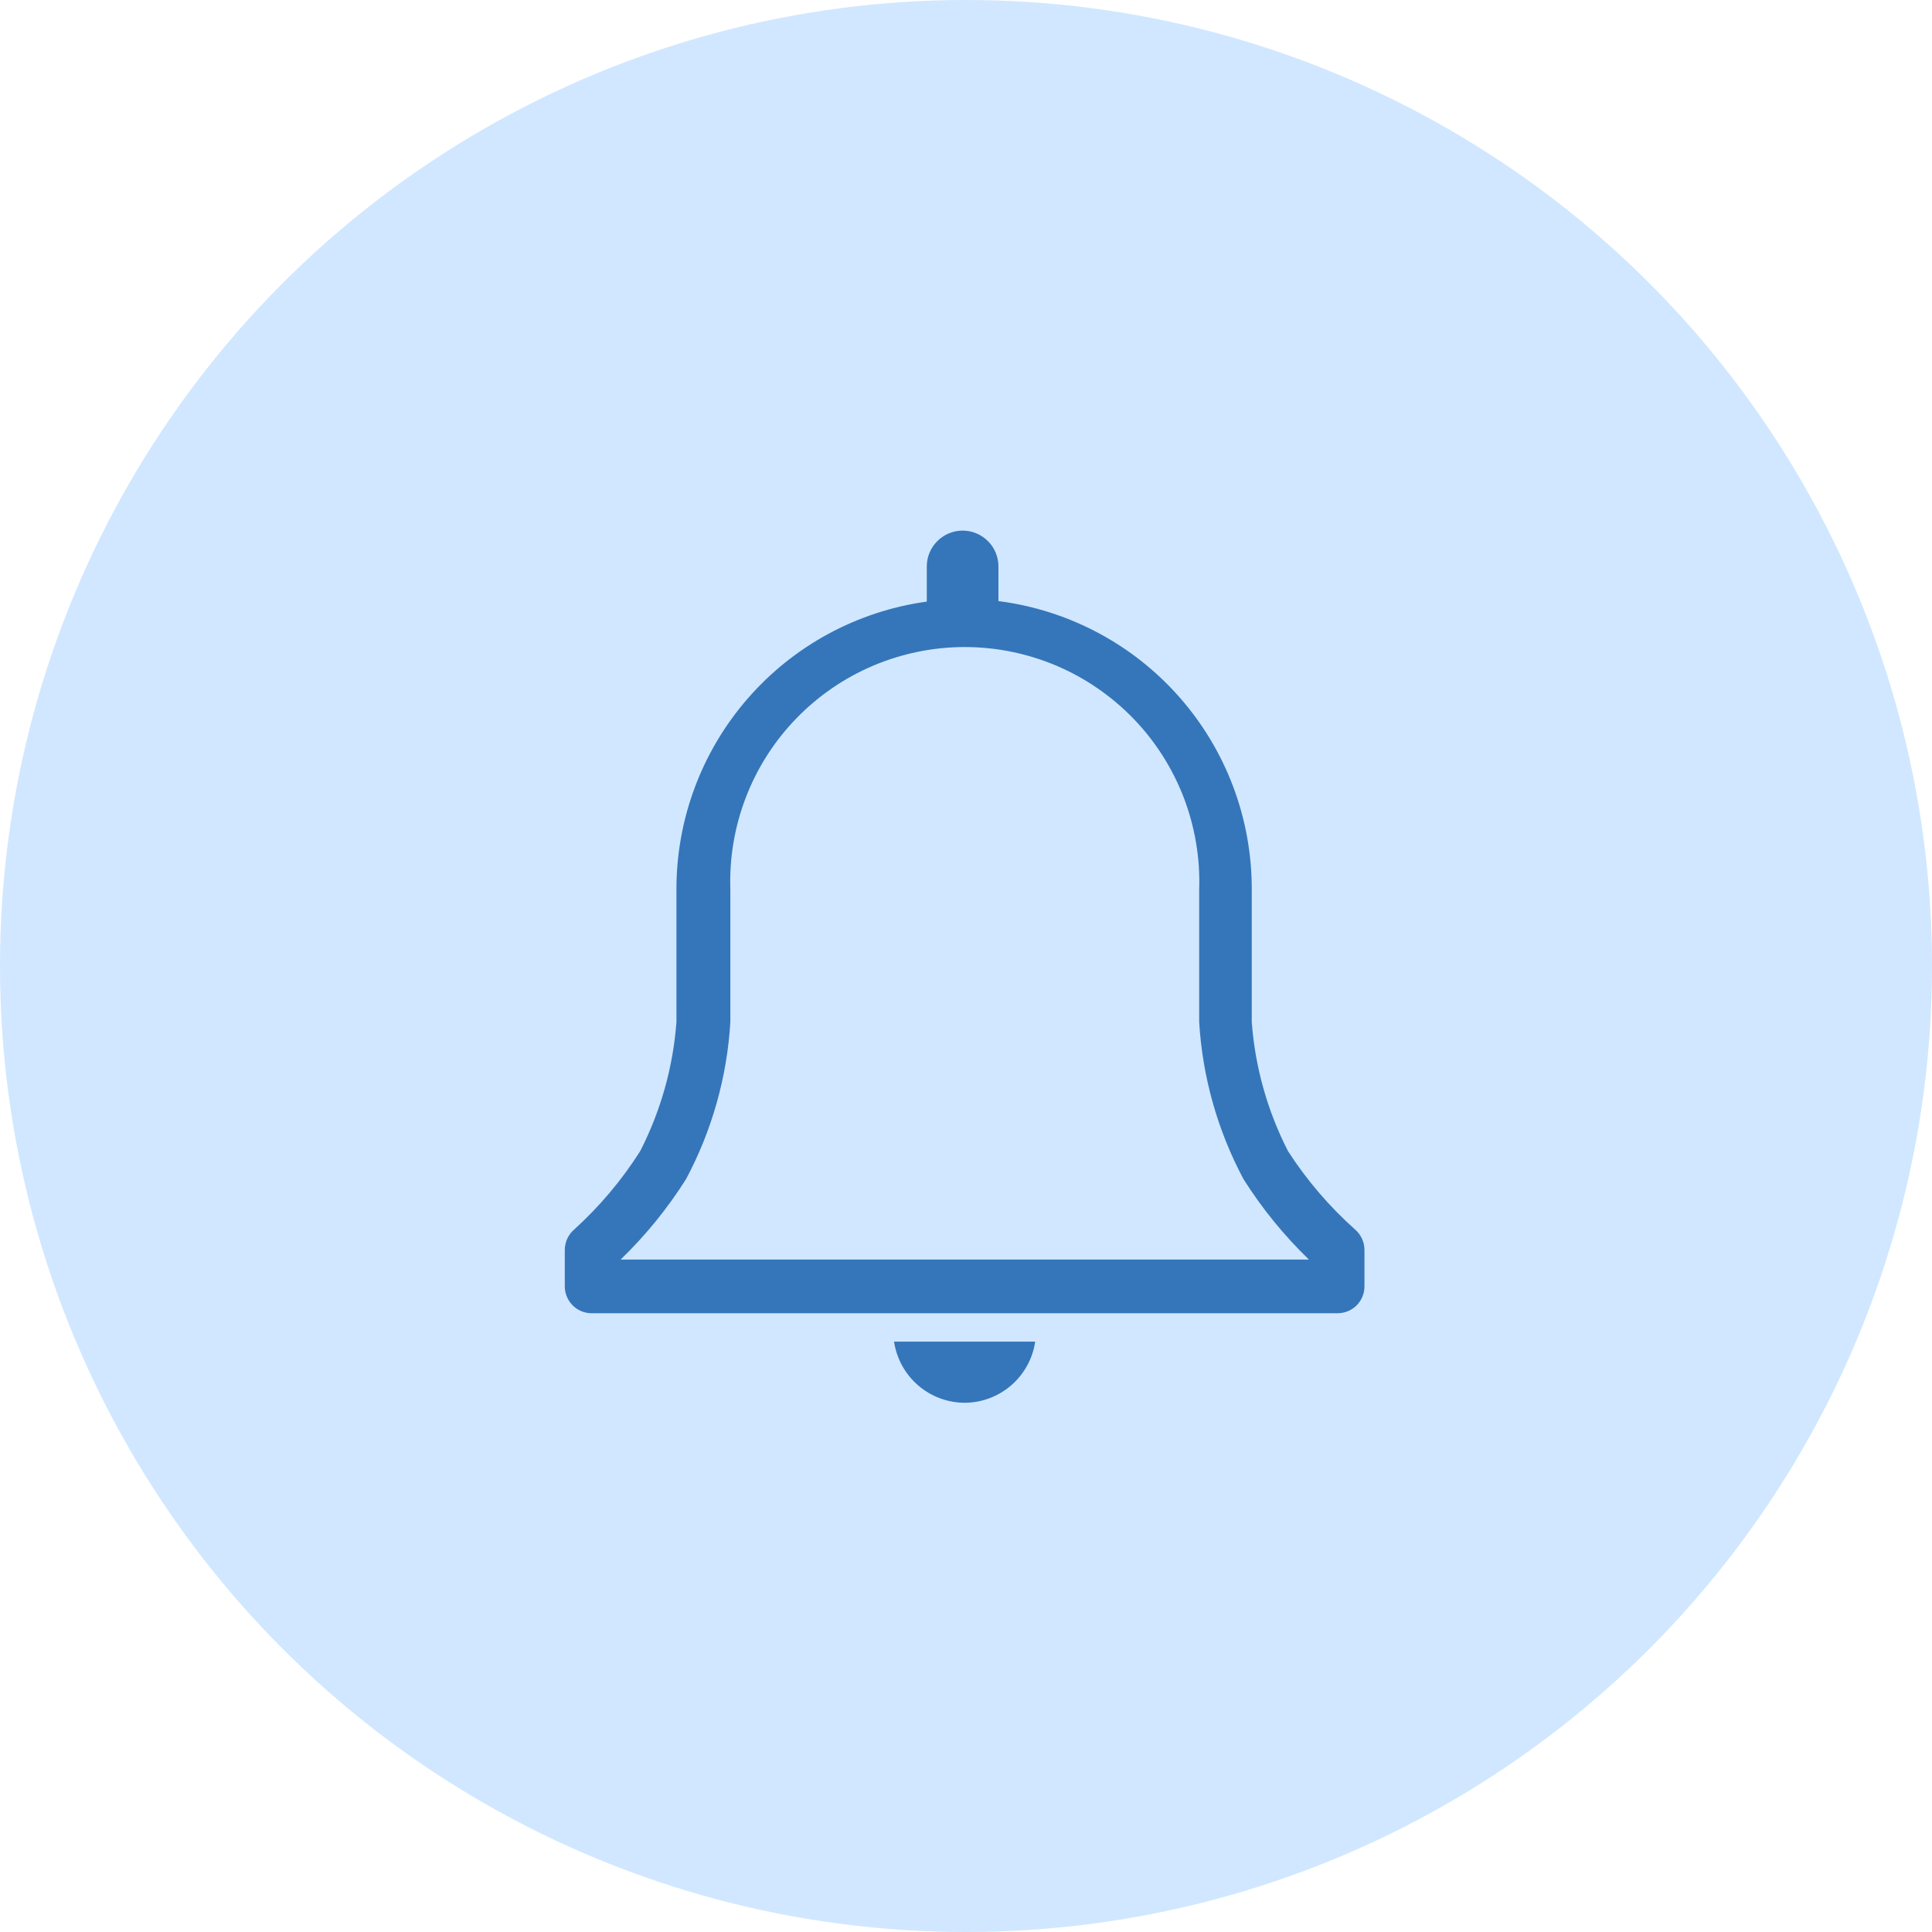 <svg width="33" height="33" viewBox="0 0 33 33" fill="none" xmlns="http://www.w3.org/2000/svg">
<circle cx="16.5" cy="16.5" r="16.5" fill="#D0E7FF"/>
<g clip-path="url(#clip0_22_36979)">
<path d="M23.15 21.005C22.708 20.611 22.321 20.16 22 19.662C21.649 18.976 21.438 18.227 21.381 17.458V15.194C21.384 13.986 20.946 12.819 20.149 11.912C19.352 11.005 18.252 10.42 17.054 10.267V9.675C17.054 9.513 16.99 9.357 16.875 9.243C16.76 9.128 16.605 9.063 16.442 9.063C16.28 9.063 16.124 9.128 16.01 9.243C15.895 9.357 15.83 9.513 15.83 9.675V10.276C14.643 10.44 13.556 11.028 12.77 11.933C11.984 12.837 11.552 13.995 11.554 15.194V17.458C11.497 18.227 11.286 18.976 10.935 19.662C10.62 20.159 10.239 20.61 9.803 21.005C9.754 21.048 9.715 21.101 9.688 21.16C9.661 21.22 9.648 21.284 9.647 21.349V21.972C9.647 22.094 9.696 22.211 9.782 22.297C9.868 22.383 9.984 22.431 10.106 22.431H22.848C22.969 22.431 23.086 22.383 23.172 22.297C23.258 22.211 23.306 22.094 23.306 21.972V21.349C23.306 21.284 23.292 21.22 23.265 21.16C23.238 21.101 23.199 21.048 23.15 21.005ZM10.601 21.514C11.027 21.102 11.403 20.64 11.719 20.139C12.161 19.31 12.419 18.396 12.475 17.458V15.194C12.457 14.656 12.547 14.121 12.74 13.62C12.933 13.118 13.225 12.66 13.599 12.274C13.972 11.888 14.42 11.58 14.915 11.37C15.409 11.161 15.941 11.052 16.479 11.052C17.016 11.052 17.548 11.161 18.043 11.37C18.538 11.58 18.985 11.888 19.359 12.274C19.733 12.66 20.024 13.118 20.218 13.62C20.41 14.121 20.501 14.656 20.483 15.194V17.458C20.539 18.396 20.797 19.31 21.239 20.139C21.555 20.64 21.931 21.102 22.357 21.514H10.601Z" fill="#3576BA"/>
<path d="M16.5 23.96C16.788 23.954 17.066 23.845 17.282 23.654C17.498 23.463 17.64 23.201 17.682 22.916H15.271C15.315 23.209 15.463 23.477 15.689 23.669C15.915 23.861 16.203 23.965 16.5 23.96Z" fill="#3576BA"/>
</g>
<defs>
<clipPath id="clip0_22_36979">
<rect width="16.5" height="16.5" fill="white" transform="translate(8.25 8.25)"/>
</clipPath>
</defs>
</svg>
